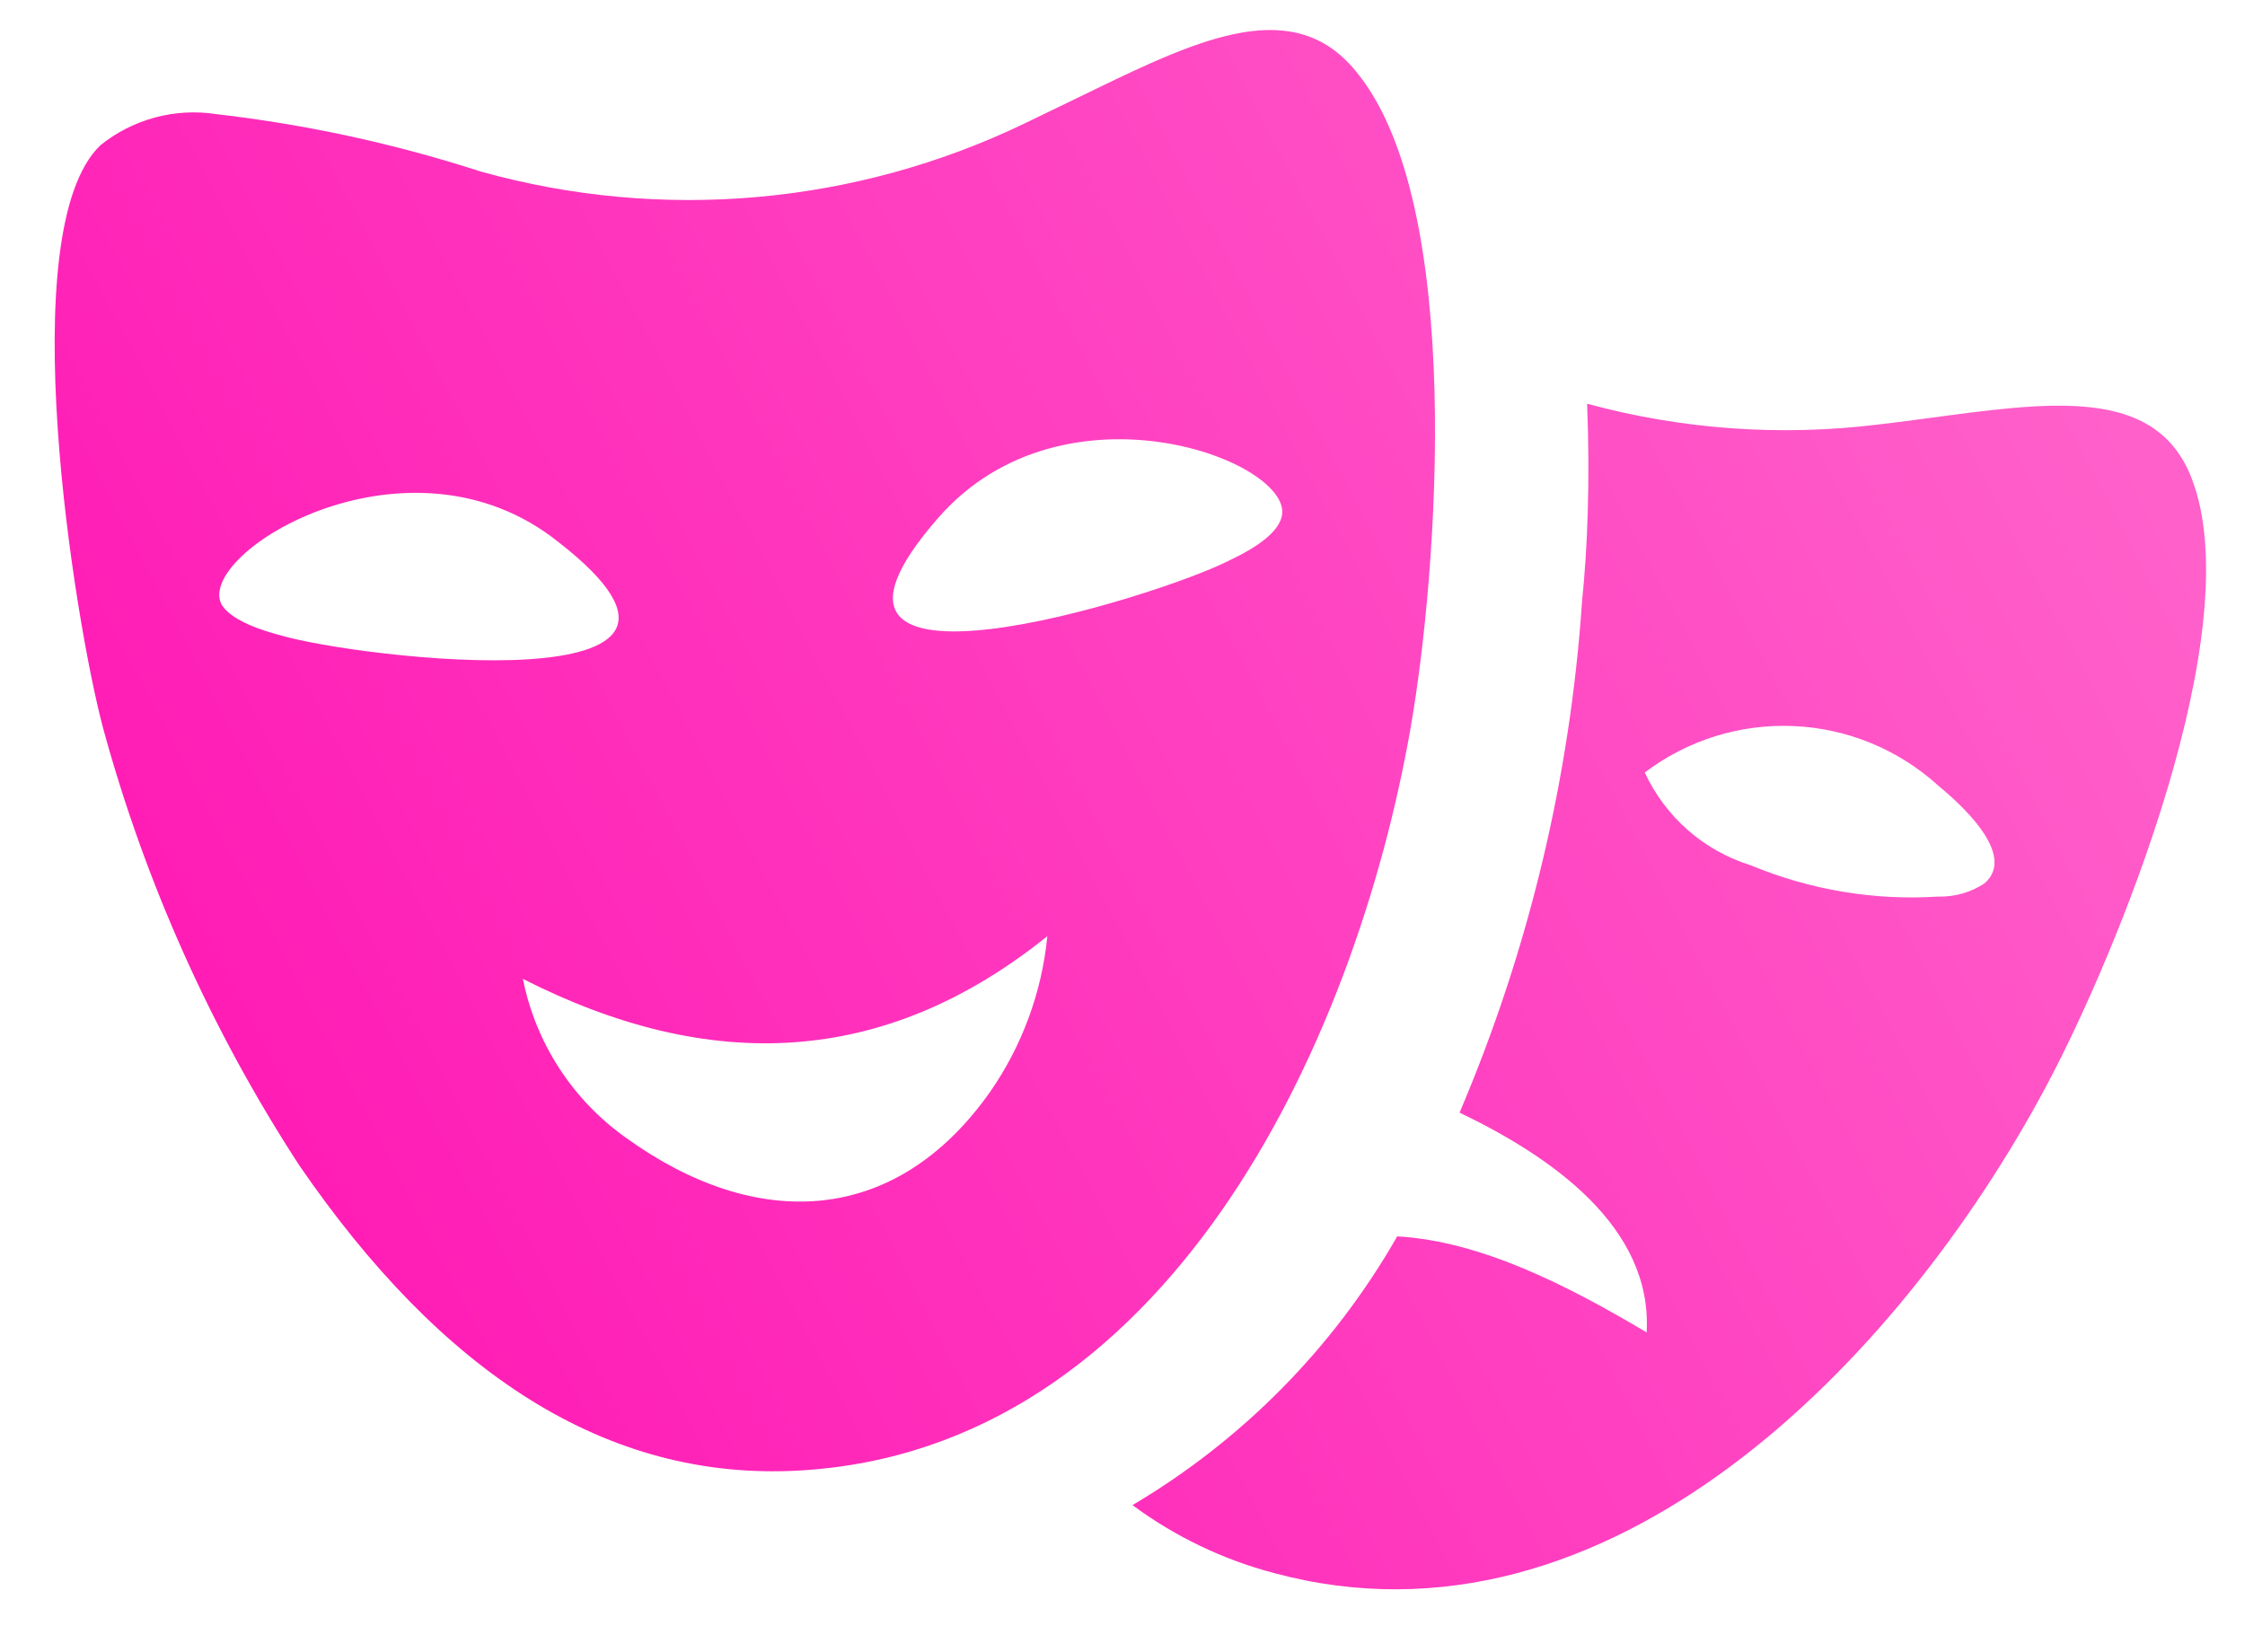 <svg width="72" height="53" viewBox="0 0 72 53" fill="none" xmlns="http://www.w3.org/2000/svg">
<g clip-path="url(#clip0_4_535)">
<path fill-rule="evenodd" clip-rule="evenodd" d="M50.9 12.95C53.931 13.774 57.093 14.002 60.21 13.62C61 13.53 61.78 13.42 62.54 13.32C66.17 12.84 69.2 12.57 70.28 15.32C72.18 20.15 67.88 30.63 65.61 34.87C60.94 43.6 51.61 53.36 40.86 50.46C39.222 50.028 37.681 49.288 36.32 48.28C39.85 46.192 42.776 43.221 44.81 39.66C47.49 39.81 50.27 41.23 52.81 42.74C53 39.35 49.75 37.1 46.81 35.69C49.031 30.476 50.359 24.925 50.74 19.27C50.91 17.64 51 15.42 50.9 12.95ZM3.22 4.66C3.735 4.245 4.331 3.941 4.97 3.769C5.608 3.597 6.276 3.56 6.93 3.66C9.811 3.991 12.651 4.607 15.41 5.5C21.228 7.127 27.439 6.575 32.88 3.95L35.11 2.87C38.57 1.19 41.51 -0.13 43.48 2.28C47 6.5 46.11 18.37 45.24 23.35C43.44 33.62 37.36 46.5 25.65 47.17C19.44 47.53 14.15 44.02 9.59 37.37C6.785 33.056 4.666 28.334 3.31 23.37C2.39 19.93 0.37 7.39 3.22 4.66ZM9 20.38C7.93 20.1 7.31 19.75 7.1 19.38C6.28 17.72 13.1 13.55 17.9 17.38C24.75 22.7 11.45 21.11 9 20.38ZM20.08 36.5C18.365 35.286 17.18 33.461 16.77 31.4C22.77 34.45 28.37 34.23 33.59 30.03C33.414 31.826 32.781 33.548 31.75 35.03C28.7 39.35 24.24 39.5 20.08 36.5ZM39.42 17.98C40.42 17.51 40.97 17.05 41.1 16.6C41.61 14.83 34.16 11.97 30.1 16.6C24.37 23.14 37.17 19.14 39.42 17.98ZM52.75 24.78C54.119 23.742 55.808 23.215 57.524 23.29C59.24 23.365 60.877 24.037 62.15 25.19C62.84 25.76 64.72 27.42 63.64 28.34C63.201 28.627 62.685 28.774 62.16 28.76C60.11 28.891 58.057 28.549 56.16 27.76C55.414 27.53 54.725 27.146 54.138 26.633C53.55 26.119 53.078 25.488 52.75 24.78Z" fill="url(#paint0_linear_4_535)"/>
</g>
<defs>
<linearGradient id="paint0_linear_4_535" x1="64.74" y1="7.57" x2="5.29" y2="38.46" gradientUnits="userSpaceOnUse">
<stop stop-color="#FF60CA"/>
<stop offset="1" stop-color="#FF18B4"/>
</linearGradient>
<clipPath id="clip0_4_535">
<rect width="72" height="52" fill="white" transform="translate(0 0.5)"/>
</clipPath>
</defs>
</svg>
